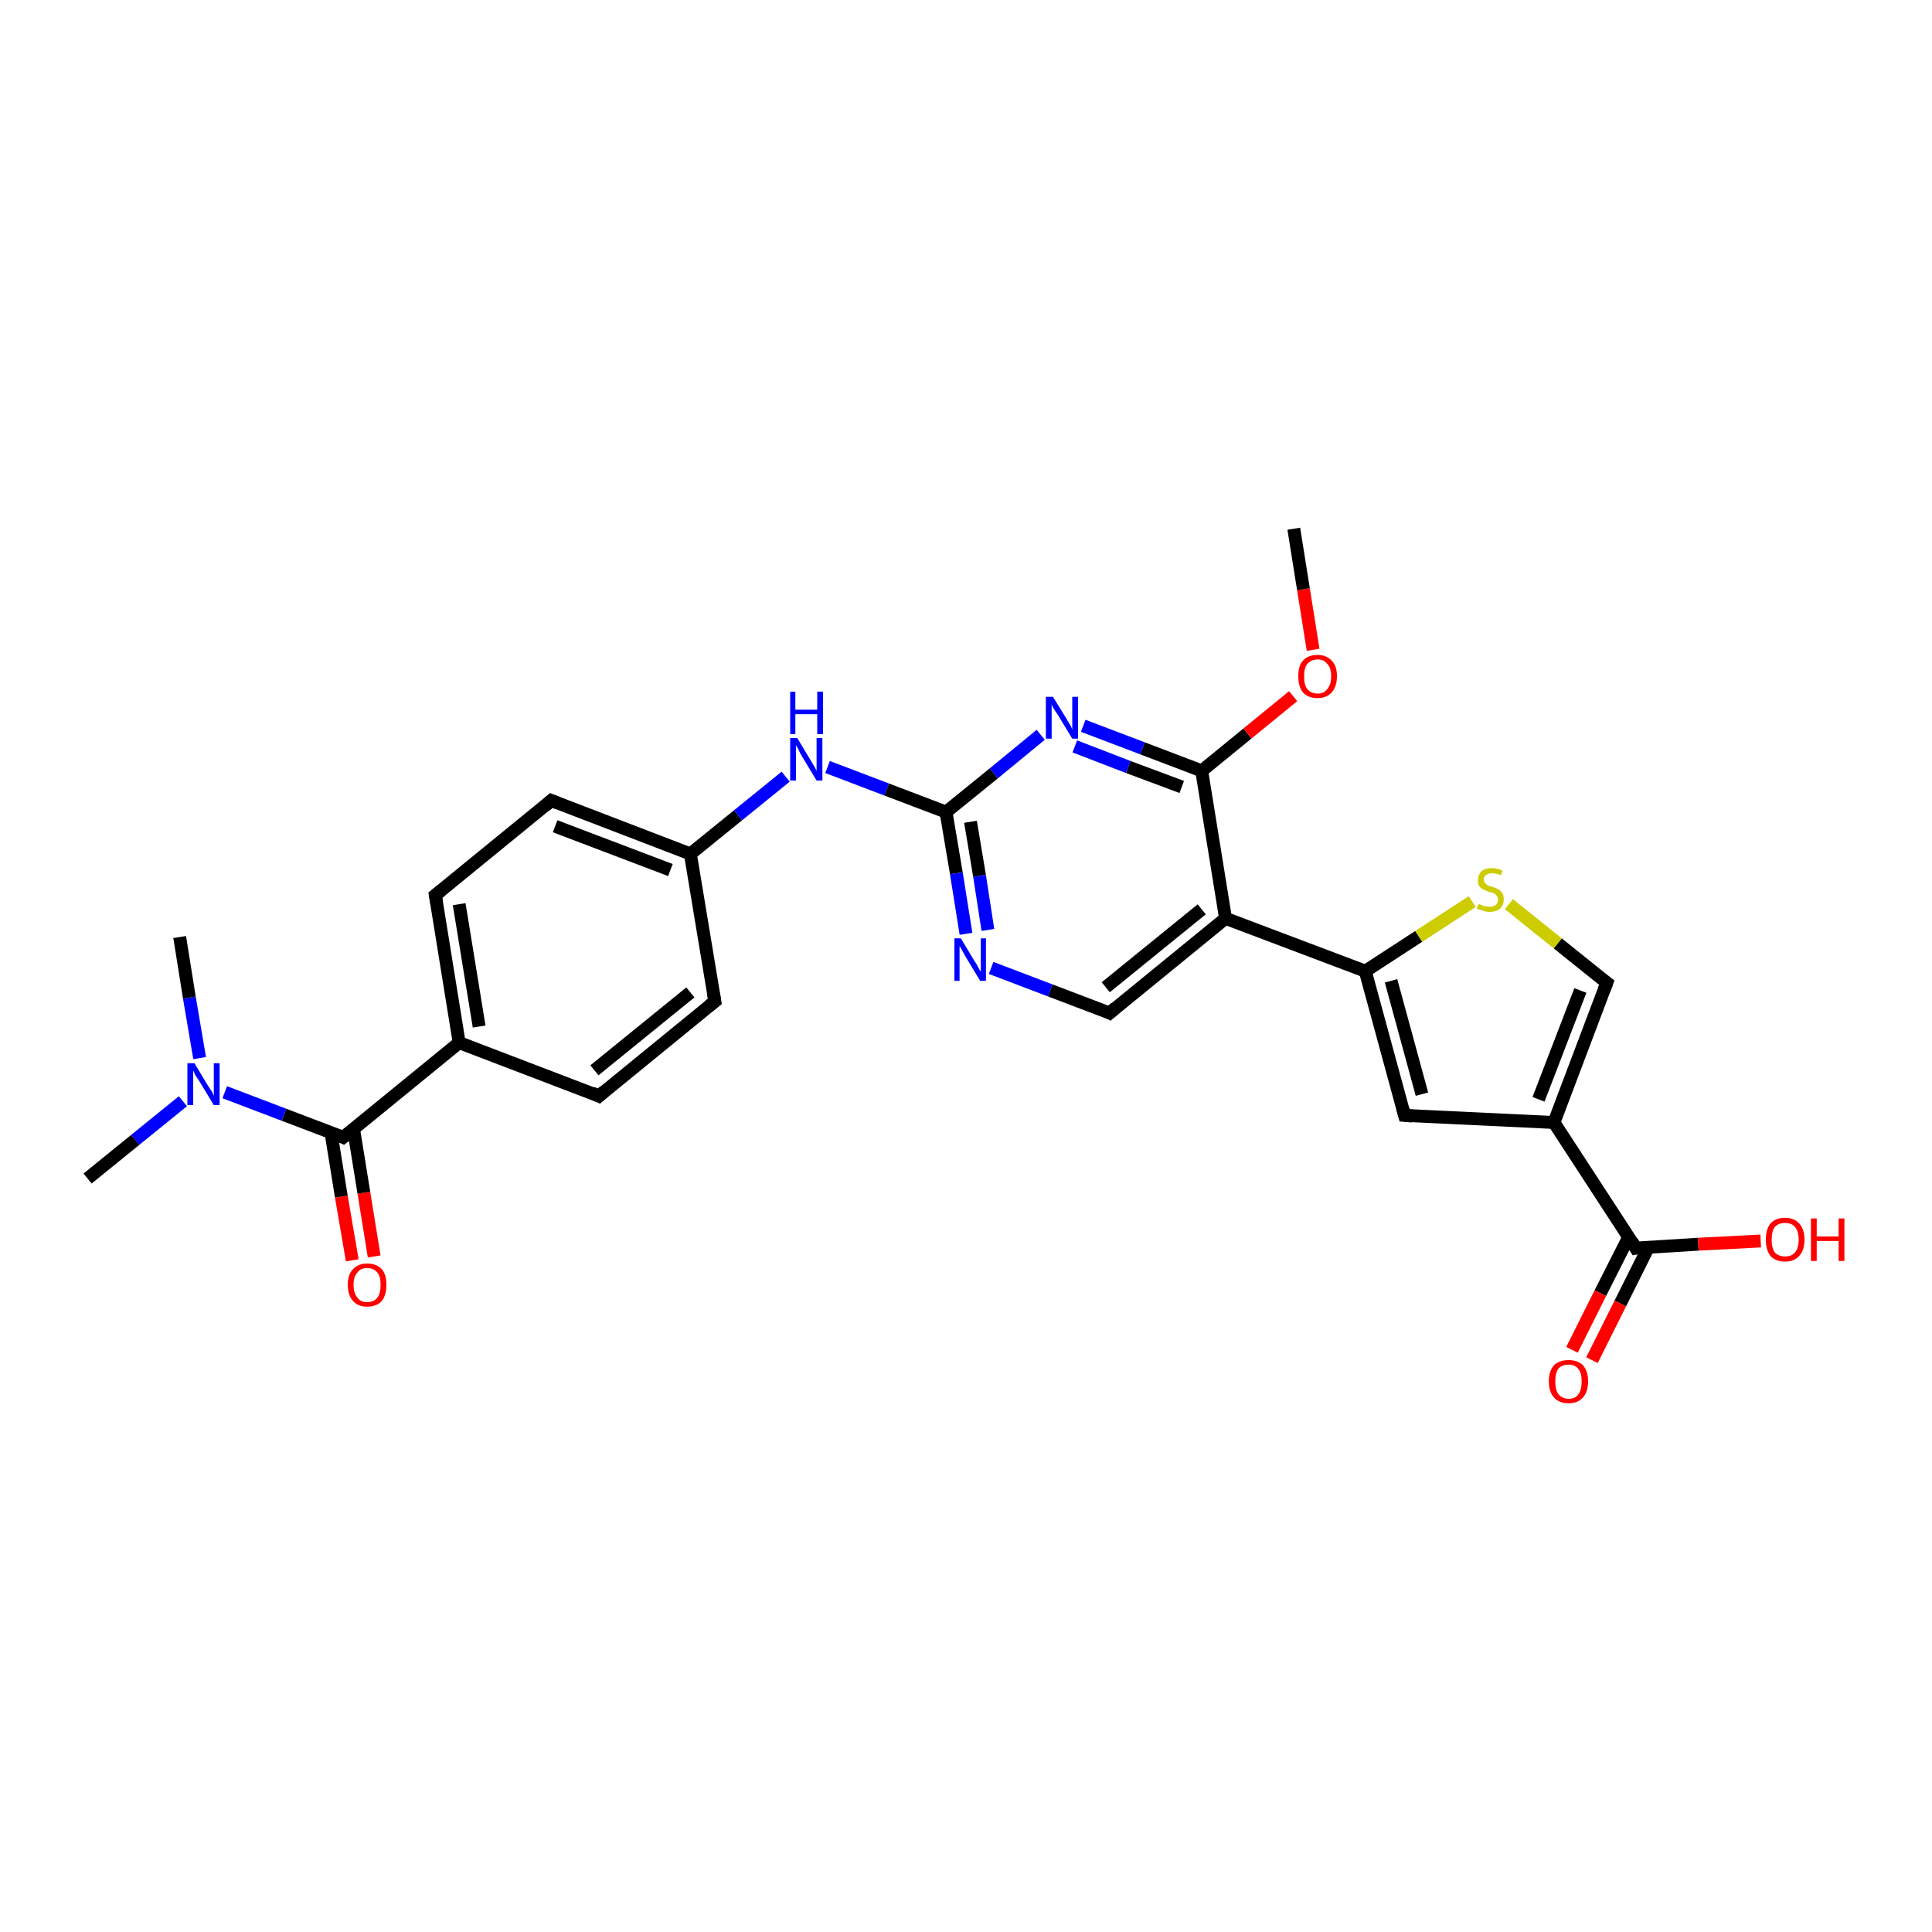 <?xml version='1.0' encoding='iso-8859-1'?>
<svg version='1.1' baseProfile='full'
              xmlns='http://www.w3.org/2000/svg'
                      xmlns:rdkit='http://www.rdkit.org/xml'
                      xmlns:xlink='http://www.w3.org/1999/xlink'
                  xml:space='preserve'
width='300px' height='300px' viewBox='0 0 300 300'>
<!-- END OF HEADER -->
<rect style='opacity:1.0;fill:#FFFFFF;stroke:none' width='300.0' height='300.0' x='0.0' y='0.0'> </rect>
<path class='bond-0 atom-0 atom-1' d='M 54.7,195.7 L 53.0,185.8' style='fill:none;fill-rule:evenodd;stroke:#FF0000;stroke-width:2.0px;stroke-linecap:butt;stroke-linejoin:miter;stroke-opacity:1' />
<path class='bond-0 atom-0 atom-1' d='M 53.0,185.8 L 51.4,175.9' style='fill:none;fill-rule:evenodd;stroke:#000000;stroke-width:2.0px;stroke-linecap:butt;stroke-linejoin:miter;stroke-opacity:1' />
<path class='bond-0 atom-0 atom-1' d='M 58.1,195.1 L 56.5,185.2' style='fill:none;fill-rule:evenodd;stroke:#FF0000;stroke-width:2.0px;stroke-linecap:butt;stroke-linejoin:miter;stroke-opacity:1' />
<path class='bond-0 atom-0 atom-1' d='M 56.5,185.2 L 54.9,175.3' style='fill:none;fill-rule:evenodd;stroke:#000000;stroke-width:2.0px;stroke-linecap:butt;stroke-linejoin:miter;stroke-opacity:1' />
<path class='bond-1 atom-1 atom-2' d='M 53.3,176.6 L 44.1,173.1' style='fill:none;fill-rule:evenodd;stroke:#000000;stroke-width:2.0px;stroke-linecap:butt;stroke-linejoin:miter;stroke-opacity:1' />
<path class='bond-1 atom-1 atom-2' d='M 44.1,173.1 L 34.9,169.6' style='fill:none;fill-rule:evenodd;stroke:#0000FF;stroke-width:2.0px;stroke-linecap:butt;stroke-linejoin:miter;stroke-opacity:1' />
<path class='bond-2 atom-2 atom-3' d='M 28.4,171.0 L 21.0,177.0' style='fill:none;fill-rule:evenodd;stroke:#0000FF;stroke-width:2.0px;stroke-linecap:butt;stroke-linejoin:miter;stroke-opacity:1' />
<path class='bond-2 atom-2 atom-3' d='M 21.0,177.0 L 13.6,183.0' style='fill:none;fill-rule:evenodd;stroke:#000000;stroke-width:2.0px;stroke-linecap:butt;stroke-linejoin:miter;stroke-opacity:1' />
<path class='bond-3 atom-2 atom-4' d='M 31.0,164.3 L 29.4,154.9' style='fill:none;fill-rule:evenodd;stroke:#0000FF;stroke-width:2.0px;stroke-linecap:butt;stroke-linejoin:miter;stroke-opacity:1' />
<path class='bond-3 atom-2 atom-4' d='M 29.4,154.9 L 27.9,145.5' style='fill:none;fill-rule:evenodd;stroke:#000000;stroke-width:2.0px;stroke-linecap:butt;stroke-linejoin:miter;stroke-opacity:1' />
<path class='bond-4 atom-1 atom-5' d='M 53.3,176.6 L 71.3,161.9' style='fill:none;fill-rule:evenodd;stroke:#000000;stroke-width:2.0px;stroke-linecap:butt;stroke-linejoin:miter;stroke-opacity:1' />
<path class='bond-5 atom-5 atom-6' d='M 71.3,161.9 L 67.6,139.0' style='fill:none;fill-rule:evenodd;stroke:#000000;stroke-width:2.0px;stroke-linecap:butt;stroke-linejoin:miter;stroke-opacity:1' />
<path class='bond-5 atom-5 atom-6' d='M 74.4,159.4 L 71.3,140.4' style='fill:none;fill-rule:evenodd;stroke:#000000;stroke-width:2.0px;stroke-linecap:butt;stroke-linejoin:miter;stroke-opacity:1' />
<path class='bond-6 atom-6 atom-7' d='M 67.6,139.0 L 85.6,124.3' style='fill:none;fill-rule:evenodd;stroke:#000000;stroke-width:2.0px;stroke-linecap:butt;stroke-linejoin:miter;stroke-opacity:1' />
<path class='bond-7 atom-7 atom-8' d='M 85.6,124.3 L 107.2,132.6' style='fill:none;fill-rule:evenodd;stroke:#000000;stroke-width:2.0px;stroke-linecap:butt;stroke-linejoin:miter;stroke-opacity:1' />
<path class='bond-7 atom-7 atom-8' d='M 86.2,128.3 L 104.1,135.1' style='fill:none;fill-rule:evenodd;stroke:#000000;stroke-width:2.0px;stroke-linecap:butt;stroke-linejoin:miter;stroke-opacity:1' />
<path class='bond-8 atom-8 atom-9' d='M 107.2,132.6 L 111.0,155.5' style='fill:none;fill-rule:evenodd;stroke:#000000;stroke-width:2.0px;stroke-linecap:butt;stroke-linejoin:miter;stroke-opacity:1' />
<path class='bond-9 atom-9 atom-10' d='M 111.0,155.5 L 93.0,170.2' style='fill:none;fill-rule:evenodd;stroke:#000000;stroke-width:2.0px;stroke-linecap:butt;stroke-linejoin:miter;stroke-opacity:1' />
<path class='bond-9 atom-9 atom-10' d='M 107.2,154.1 L 92.3,166.2' style='fill:none;fill-rule:evenodd;stroke:#000000;stroke-width:2.0px;stroke-linecap:butt;stroke-linejoin:miter;stroke-opacity:1' />
<path class='bond-10 atom-8 atom-11' d='M 107.2,132.6 L 114.6,126.6' style='fill:none;fill-rule:evenodd;stroke:#000000;stroke-width:2.0px;stroke-linecap:butt;stroke-linejoin:miter;stroke-opacity:1' />
<path class='bond-10 atom-8 atom-11' d='M 114.6,126.6 L 122.0,120.6' style='fill:none;fill-rule:evenodd;stroke:#0000FF;stroke-width:2.0px;stroke-linecap:butt;stroke-linejoin:miter;stroke-opacity:1' />
<path class='bond-11 atom-11 atom-12' d='M 128.5,119.1 L 137.7,122.6' style='fill:none;fill-rule:evenodd;stroke:#0000FF;stroke-width:2.0px;stroke-linecap:butt;stroke-linejoin:miter;stroke-opacity:1' />
<path class='bond-11 atom-11 atom-12' d='M 137.7,122.6 L 146.9,126.1' style='fill:none;fill-rule:evenodd;stroke:#000000;stroke-width:2.0px;stroke-linecap:butt;stroke-linejoin:miter;stroke-opacity:1' />
<path class='bond-12 atom-12 atom-13' d='M 146.9,126.1 L 148.5,135.6' style='fill:none;fill-rule:evenodd;stroke:#000000;stroke-width:2.0px;stroke-linecap:butt;stroke-linejoin:miter;stroke-opacity:1' />
<path class='bond-12 atom-12 atom-13' d='M 148.5,135.6 L 150.0,145.0' style='fill:none;fill-rule:evenodd;stroke:#0000FF;stroke-width:2.0px;stroke-linecap:butt;stroke-linejoin:miter;stroke-opacity:1' />
<path class='bond-12 atom-12 atom-13' d='M 150.7,127.6 L 152.1,136.0' style='fill:none;fill-rule:evenodd;stroke:#000000;stroke-width:2.0px;stroke-linecap:butt;stroke-linejoin:miter;stroke-opacity:1' />
<path class='bond-12 atom-12 atom-13' d='M 152.1,136.0 L 153.4,144.4' style='fill:none;fill-rule:evenodd;stroke:#0000FF;stroke-width:2.0px;stroke-linecap:butt;stroke-linejoin:miter;stroke-opacity:1' />
<path class='bond-13 atom-13 atom-14' d='M 153.9,150.3 L 163.1,153.8' style='fill:none;fill-rule:evenodd;stroke:#0000FF;stroke-width:2.0px;stroke-linecap:butt;stroke-linejoin:miter;stroke-opacity:1' />
<path class='bond-13 atom-13 atom-14' d='M 163.1,153.8 L 172.3,157.3' style='fill:none;fill-rule:evenodd;stroke:#000000;stroke-width:2.0px;stroke-linecap:butt;stroke-linejoin:miter;stroke-opacity:1' />
<path class='bond-14 atom-14 atom-15' d='M 172.3,157.3 L 190.3,142.6' style='fill:none;fill-rule:evenodd;stroke:#000000;stroke-width:2.0px;stroke-linecap:butt;stroke-linejoin:miter;stroke-opacity:1' />
<path class='bond-14 atom-14 atom-15' d='M 171.7,153.3 L 186.6,141.2' style='fill:none;fill-rule:evenodd;stroke:#000000;stroke-width:2.0px;stroke-linecap:butt;stroke-linejoin:miter;stroke-opacity:1' />
<path class='bond-15 atom-15 atom-16' d='M 190.3,142.6 L 186.6,119.7' style='fill:none;fill-rule:evenodd;stroke:#000000;stroke-width:2.0px;stroke-linecap:butt;stroke-linejoin:miter;stroke-opacity:1' />
<path class='bond-16 atom-16 atom-17' d='M 186.6,119.7 L 193.7,113.9' style='fill:none;fill-rule:evenodd;stroke:#000000;stroke-width:2.0px;stroke-linecap:butt;stroke-linejoin:miter;stroke-opacity:1' />
<path class='bond-16 atom-16 atom-17' d='M 193.7,113.9 L 200.8,108.1' style='fill:none;fill-rule:evenodd;stroke:#FF0000;stroke-width:2.0px;stroke-linecap:butt;stroke-linejoin:miter;stroke-opacity:1' />
<path class='bond-17 atom-17 atom-18' d='M 203.9,100.9 L 202.4,91.5' style='fill:none;fill-rule:evenodd;stroke:#FF0000;stroke-width:2.0px;stroke-linecap:butt;stroke-linejoin:miter;stroke-opacity:1' />
<path class='bond-17 atom-17 atom-18' d='M 202.4,91.5 L 200.9,82.1' style='fill:none;fill-rule:evenodd;stroke:#000000;stroke-width:2.0px;stroke-linecap:butt;stroke-linejoin:miter;stroke-opacity:1' />
<path class='bond-18 atom-16 atom-19' d='M 186.6,119.7 L 177.4,116.2' style='fill:none;fill-rule:evenodd;stroke:#000000;stroke-width:2.0px;stroke-linecap:butt;stroke-linejoin:miter;stroke-opacity:1' />
<path class='bond-18 atom-16 atom-19' d='M 177.4,116.2 L 168.2,112.7' style='fill:none;fill-rule:evenodd;stroke:#0000FF;stroke-width:2.0px;stroke-linecap:butt;stroke-linejoin:miter;stroke-opacity:1' />
<path class='bond-18 atom-16 atom-19' d='M 183.5,122.2 L 175.2,119.1' style='fill:none;fill-rule:evenodd;stroke:#000000;stroke-width:2.0px;stroke-linecap:butt;stroke-linejoin:miter;stroke-opacity:1' />
<path class='bond-18 atom-16 atom-19' d='M 175.2,119.1 L 166.9,115.9' style='fill:none;fill-rule:evenodd;stroke:#0000FF;stroke-width:2.0px;stroke-linecap:butt;stroke-linejoin:miter;stroke-opacity:1' />
<path class='bond-19 atom-15 atom-20' d='M 190.3,142.6 L 212.0,150.8' style='fill:none;fill-rule:evenodd;stroke:#000000;stroke-width:2.0px;stroke-linecap:butt;stroke-linejoin:miter;stroke-opacity:1' />
<path class='bond-20 atom-20 atom-21' d='M 212.0,150.8 L 220.3,145.4' style='fill:none;fill-rule:evenodd;stroke:#000000;stroke-width:2.0px;stroke-linecap:butt;stroke-linejoin:miter;stroke-opacity:1' />
<path class='bond-20 atom-20 atom-21' d='M 220.3,145.4 L 228.6,140.0' style='fill:none;fill-rule:evenodd;stroke:#CCCC00;stroke-width:2.0px;stroke-linecap:butt;stroke-linejoin:miter;stroke-opacity:1' />
<path class='bond-21 atom-21 atom-22' d='M 234.3,140.4 L 241.9,146.5' style='fill:none;fill-rule:evenodd;stroke:#CCCC00;stroke-width:2.0px;stroke-linecap:butt;stroke-linejoin:miter;stroke-opacity:1' />
<path class='bond-21 atom-21 atom-22' d='M 241.9,146.5 L 249.5,152.6' style='fill:none;fill-rule:evenodd;stroke:#000000;stroke-width:2.0px;stroke-linecap:butt;stroke-linejoin:miter;stroke-opacity:1' />
<path class='bond-22 atom-22 atom-23' d='M 249.5,152.6 L 241.3,174.3' style='fill:none;fill-rule:evenodd;stroke:#000000;stroke-width:2.0px;stroke-linecap:butt;stroke-linejoin:miter;stroke-opacity:1' />
<path class='bond-22 atom-22 atom-23' d='M 245.4,153.8 L 238.9,170.7' style='fill:none;fill-rule:evenodd;stroke:#000000;stroke-width:2.0px;stroke-linecap:butt;stroke-linejoin:miter;stroke-opacity:1' />
<path class='bond-23 atom-23 atom-24' d='M 241.3,174.3 L 254.0,193.8' style='fill:none;fill-rule:evenodd;stroke:#000000;stroke-width:2.0px;stroke-linecap:butt;stroke-linejoin:miter;stroke-opacity:1' />
<path class='bond-24 atom-24 atom-25' d='M 252.9,192.1 L 248.5,200.8' style='fill:none;fill-rule:evenodd;stroke:#000000;stroke-width:2.0px;stroke-linecap:butt;stroke-linejoin:miter;stroke-opacity:1' />
<path class='bond-24 atom-24 atom-25' d='M 248.5,200.8 L 244.1,209.6' style='fill:none;fill-rule:evenodd;stroke:#FF0000;stroke-width:2.0px;stroke-linecap:butt;stroke-linejoin:miter;stroke-opacity:1' />
<path class='bond-24 atom-24 atom-25' d='M 256.0,193.6 L 251.6,202.4' style='fill:none;fill-rule:evenodd;stroke:#000000;stroke-width:2.0px;stroke-linecap:butt;stroke-linejoin:miter;stroke-opacity:1' />
<path class='bond-24 atom-24 atom-25' d='M 251.6,202.4 L 247.2,211.2' style='fill:none;fill-rule:evenodd;stroke:#FF0000;stroke-width:2.0px;stroke-linecap:butt;stroke-linejoin:miter;stroke-opacity:1' />
<path class='bond-25 atom-24 atom-26' d='M 254.0,193.8 L 263.7,193.2' style='fill:none;fill-rule:evenodd;stroke:#000000;stroke-width:2.0px;stroke-linecap:butt;stroke-linejoin:miter;stroke-opacity:1' />
<path class='bond-25 atom-24 atom-26' d='M 263.7,193.2 L 273.4,192.7' style='fill:none;fill-rule:evenodd;stroke:#FF0000;stroke-width:2.0px;stroke-linecap:butt;stroke-linejoin:miter;stroke-opacity:1' />
<path class='bond-26 atom-23 atom-27' d='M 241.3,174.3 L 218.1,173.2' style='fill:none;fill-rule:evenodd;stroke:#000000;stroke-width:2.0px;stroke-linecap:butt;stroke-linejoin:miter;stroke-opacity:1' />
<path class='bond-27 atom-10 atom-5' d='M 93.0,170.2 L 71.3,161.9' style='fill:none;fill-rule:evenodd;stroke:#000000;stroke-width:2.0px;stroke-linecap:butt;stroke-linejoin:miter;stroke-opacity:1' />
<path class='bond-28 atom-19 atom-12' d='M 161.6,114.1 L 154.3,120.1' style='fill:none;fill-rule:evenodd;stroke:#0000FF;stroke-width:2.0px;stroke-linecap:butt;stroke-linejoin:miter;stroke-opacity:1' />
<path class='bond-28 atom-19 atom-12' d='M 154.3,120.1 L 146.9,126.1' style='fill:none;fill-rule:evenodd;stroke:#000000;stroke-width:2.0px;stroke-linecap:butt;stroke-linejoin:miter;stroke-opacity:1' />
<path class='bond-29 atom-27 atom-20' d='M 218.1,173.2 L 212.0,150.8' style='fill:none;fill-rule:evenodd;stroke:#000000;stroke-width:2.0px;stroke-linecap:butt;stroke-linejoin:miter;stroke-opacity:1' />
<path class='bond-29 atom-27 atom-20' d='M 220.8,169.9 L 216.0,152.3' style='fill:none;fill-rule:evenodd;stroke:#000000;stroke-width:2.0px;stroke-linecap:butt;stroke-linejoin:miter;stroke-opacity:1' />
<path d='M 52.9,176.4 L 53.3,176.6 L 54.2,175.9' style='fill:none;stroke:#000000;stroke-width:2.0px;stroke-linecap:butt;stroke-linejoin:miter;stroke-opacity:1;' />
<path d='M 67.8,140.2 L 67.6,139.0 L 68.5,138.3' style='fill:none;stroke:#000000;stroke-width:2.0px;stroke-linecap:butt;stroke-linejoin:miter;stroke-opacity:1;' />
<path d='M 84.7,125.1 L 85.6,124.3 L 86.6,124.7' style='fill:none;stroke:#000000;stroke-width:2.0px;stroke-linecap:butt;stroke-linejoin:miter;stroke-opacity:1;' />
<path d='M 110.8,154.3 L 111.0,155.5 L 110.1,156.2' style='fill:none;stroke:#000000;stroke-width:2.0px;stroke-linecap:butt;stroke-linejoin:miter;stroke-opacity:1;' />
<path d='M 93.9,169.4 L 93.0,170.2 L 91.9,169.7' style='fill:none;stroke:#000000;stroke-width:2.0px;stroke-linecap:butt;stroke-linejoin:miter;stroke-opacity:1;' />
<path d='M 171.9,157.1 L 172.3,157.3 L 173.2,156.5' style='fill:none;stroke:#000000;stroke-width:2.0px;stroke-linecap:butt;stroke-linejoin:miter;stroke-opacity:1;' />
<path d='M 249.1,152.3 L 249.5,152.6 L 249.1,153.7' style='fill:none;stroke:#000000;stroke-width:2.0px;stroke-linecap:butt;stroke-linejoin:miter;stroke-opacity:1;' />
<path d='M 253.4,192.8 L 254.0,193.8 L 254.5,193.7' style='fill:none;stroke:#000000;stroke-width:2.0px;stroke-linecap:butt;stroke-linejoin:miter;stroke-opacity:1;' />
<path d='M 219.3,173.3 L 218.1,173.2 L 217.8,172.1' style='fill:none;stroke:#000000;stroke-width:2.0px;stroke-linecap:butt;stroke-linejoin:miter;stroke-opacity:1;' />
<path class='atom-0' d='M 54.0 199.5
Q 54.0 197.9, 54.8 197.1
Q 55.6 196.2, 57.0 196.2
Q 58.5 196.2, 59.3 197.1
Q 60.0 197.9, 60.0 199.5
Q 60.0 201.1, 59.3 202.0
Q 58.5 202.9, 57.0 202.9
Q 55.6 202.9, 54.8 202.0
Q 54.0 201.1, 54.0 199.5
M 57.0 202.2
Q 58.0 202.2, 58.6 201.5
Q 59.1 200.8, 59.1 199.5
Q 59.1 198.2, 58.6 197.6
Q 58.0 196.9, 57.0 196.9
Q 56.0 196.9, 55.5 197.6
Q 54.9 198.2, 54.9 199.5
Q 54.9 200.8, 55.5 201.5
Q 56.0 202.2, 57.0 202.2
' fill='#FF0000'/>
<path class='atom-2' d='M 30.2 165.1
L 32.3 168.6
Q 32.5 168.9, 32.9 169.5
Q 33.2 170.1, 33.2 170.2
L 33.2 165.1
L 34.1 165.1
L 34.1 171.6
L 33.2 171.6
L 30.9 167.8
Q 30.6 167.4, 30.3 166.9
Q 30.1 166.4, 30.0 166.2
L 30.0 171.6
L 29.1 171.6
L 29.1 165.1
L 30.2 165.1
' fill='#0000FF'/>
<path class='atom-11' d='M 123.8 114.6
L 125.9 118.1
Q 126.1 118.4, 126.5 119.1
Q 126.8 119.7, 126.8 119.7
L 126.8 114.6
L 127.7 114.6
L 127.7 121.2
L 126.8 121.2
L 124.5 117.4
Q 124.2 116.9, 124.0 116.4
Q 123.7 115.9, 123.6 115.7
L 123.6 121.2
L 122.7 121.2
L 122.7 114.6
L 123.8 114.6
' fill='#0000FF'/>
<path class='atom-11' d='M 122.7 107.4
L 123.5 107.4
L 123.5 110.2
L 126.9 110.2
L 126.9 107.4
L 127.8 107.4
L 127.8 114.0
L 126.9 114.0
L 126.9 110.9
L 123.5 110.9
L 123.5 114.0
L 122.7 114.0
L 122.7 107.4
' fill='#0000FF'/>
<path class='atom-13' d='M 149.2 145.7
L 151.3 149.2
Q 151.6 149.6, 151.9 150.2
Q 152.2 150.8, 152.3 150.9
L 152.3 145.7
L 153.1 145.7
L 153.1 152.3
L 152.2 152.3
L 149.9 148.5
Q 149.7 148.1, 149.4 147.6
Q 149.1 147.0, 149.0 146.9
L 149.0 152.3
L 148.2 152.3
L 148.2 145.7
L 149.2 145.7
' fill='#0000FF'/>
<path class='atom-17' d='M 201.6 105.0
Q 201.6 103.4, 202.3 102.6
Q 203.1 101.7, 204.6 101.7
Q 206.0 101.7, 206.8 102.6
Q 207.6 103.4, 207.6 105.0
Q 207.6 106.6, 206.8 107.5
Q 206.0 108.4, 204.6 108.4
Q 203.1 108.4, 202.3 107.5
Q 201.6 106.6, 201.6 105.0
M 204.6 107.7
Q 205.6 107.7, 206.1 107.0
Q 206.7 106.3, 206.7 105.0
Q 206.7 103.7, 206.1 103.1
Q 205.6 102.4, 204.6 102.4
Q 203.6 102.4, 203.0 103.1
Q 202.5 103.7, 202.5 105.0
Q 202.5 106.4, 203.0 107.0
Q 203.6 107.7, 204.6 107.7
' fill='#FF0000'/>
<path class='atom-19' d='M 163.5 108.2
L 165.6 111.6
Q 165.8 112.0, 166.2 112.6
Q 166.5 113.2, 166.5 113.3
L 166.5 108.2
L 167.4 108.2
L 167.4 114.7
L 166.5 114.7
L 164.2 110.9
Q 163.9 110.5, 163.6 110.0
Q 163.3 109.5, 163.3 109.3
L 163.3 114.7
L 162.4 114.7
L 162.4 108.2
L 163.5 108.2
' fill='#0000FF'/>
<path class='atom-21' d='M 229.6 140.4
Q 229.7 140.4, 230.0 140.5
Q 230.3 140.7, 230.6 140.7
Q 230.9 140.8, 231.3 140.8
Q 231.9 140.8, 232.3 140.5
Q 232.6 140.2, 232.6 139.7
Q 232.6 139.3, 232.4 139.1
Q 232.3 138.9, 232.0 138.7
Q 231.7 138.6, 231.2 138.5
Q 230.7 138.3, 230.3 138.1
Q 230.0 138.0, 229.7 137.6
Q 229.5 137.3, 229.5 136.7
Q 229.5 135.9, 230.0 135.3
Q 230.6 134.8, 231.7 134.8
Q 232.5 134.8, 233.3 135.2
L 233.1 135.9
Q 232.3 135.6, 231.7 135.6
Q 231.1 135.6, 230.7 135.9
Q 230.4 136.1, 230.4 136.6
Q 230.4 136.9, 230.6 137.1
Q 230.8 137.3, 231.0 137.5
Q 231.3 137.6, 231.7 137.7
Q 232.3 137.9, 232.7 138.1
Q 233.0 138.3, 233.3 138.7
Q 233.5 139.0, 233.5 139.7
Q 233.5 140.6, 232.9 141.1
Q 232.3 141.6, 231.3 141.6
Q 230.7 141.6, 230.3 141.4
Q 229.8 141.3, 229.3 141.1
L 229.6 140.4
' fill='#CCCC00'/>
<path class='atom-25' d='M 240.5 214.5
Q 240.5 212.9, 241.3 212.0
Q 242.1 211.2, 243.6 211.2
Q 245.0 211.2, 245.8 212.0
Q 246.6 212.9, 246.6 214.5
Q 246.6 216.1, 245.8 217.0
Q 245.0 217.9, 243.6 217.9
Q 242.1 217.9, 241.3 217.0
Q 240.5 216.1, 240.5 214.5
M 243.6 217.2
Q 244.6 217.2, 245.1 216.5
Q 245.6 215.8, 245.6 214.5
Q 245.6 213.2, 245.1 212.6
Q 244.6 211.9, 243.6 211.9
Q 242.6 211.9, 242.0 212.5
Q 241.5 213.2, 241.5 214.5
Q 241.5 215.8, 242.0 216.5
Q 242.6 217.2, 243.6 217.2
' fill='#FF0000'/>
<path class='atom-26' d='M 274.2 192.5
Q 274.2 190.9, 274.9 190.0
Q 275.7 189.1, 277.2 189.1
Q 278.6 189.1, 279.4 190.0
Q 280.2 190.9, 280.2 192.5
Q 280.2 194.1, 279.4 195.0
Q 278.6 195.9, 277.2 195.9
Q 275.7 195.9, 274.9 195.0
Q 274.2 194.1, 274.2 192.5
M 277.2 195.1
Q 278.2 195.1, 278.7 194.5
Q 279.3 193.8, 279.3 192.5
Q 279.3 191.2, 278.7 190.5
Q 278.2 189.9, 277.2 189.9
Q 276.2 189.9, 275.6 190.5
Q 275.1 191.2, 275.1 192.5
Q 275.1 193.8, 275.6 194.5
Q 276.2 195.1, 277.2 195.1
' fill='#FF0000'/>
<path class='atom-26' d='M 281.2 189.2
L 282.1 189.2
L 282.1 192.0
L 285.5 192.0
L 285.5 189.2
L 286.4 189.2
L 286.4 195.8
L 285.5 195.8
L 285.5 192.7
L 282.1 192.7
L 282.1 195.8
L 281.2 195.8
L 281.2 189.2
' fill='#FF0000'/>
</svg>
